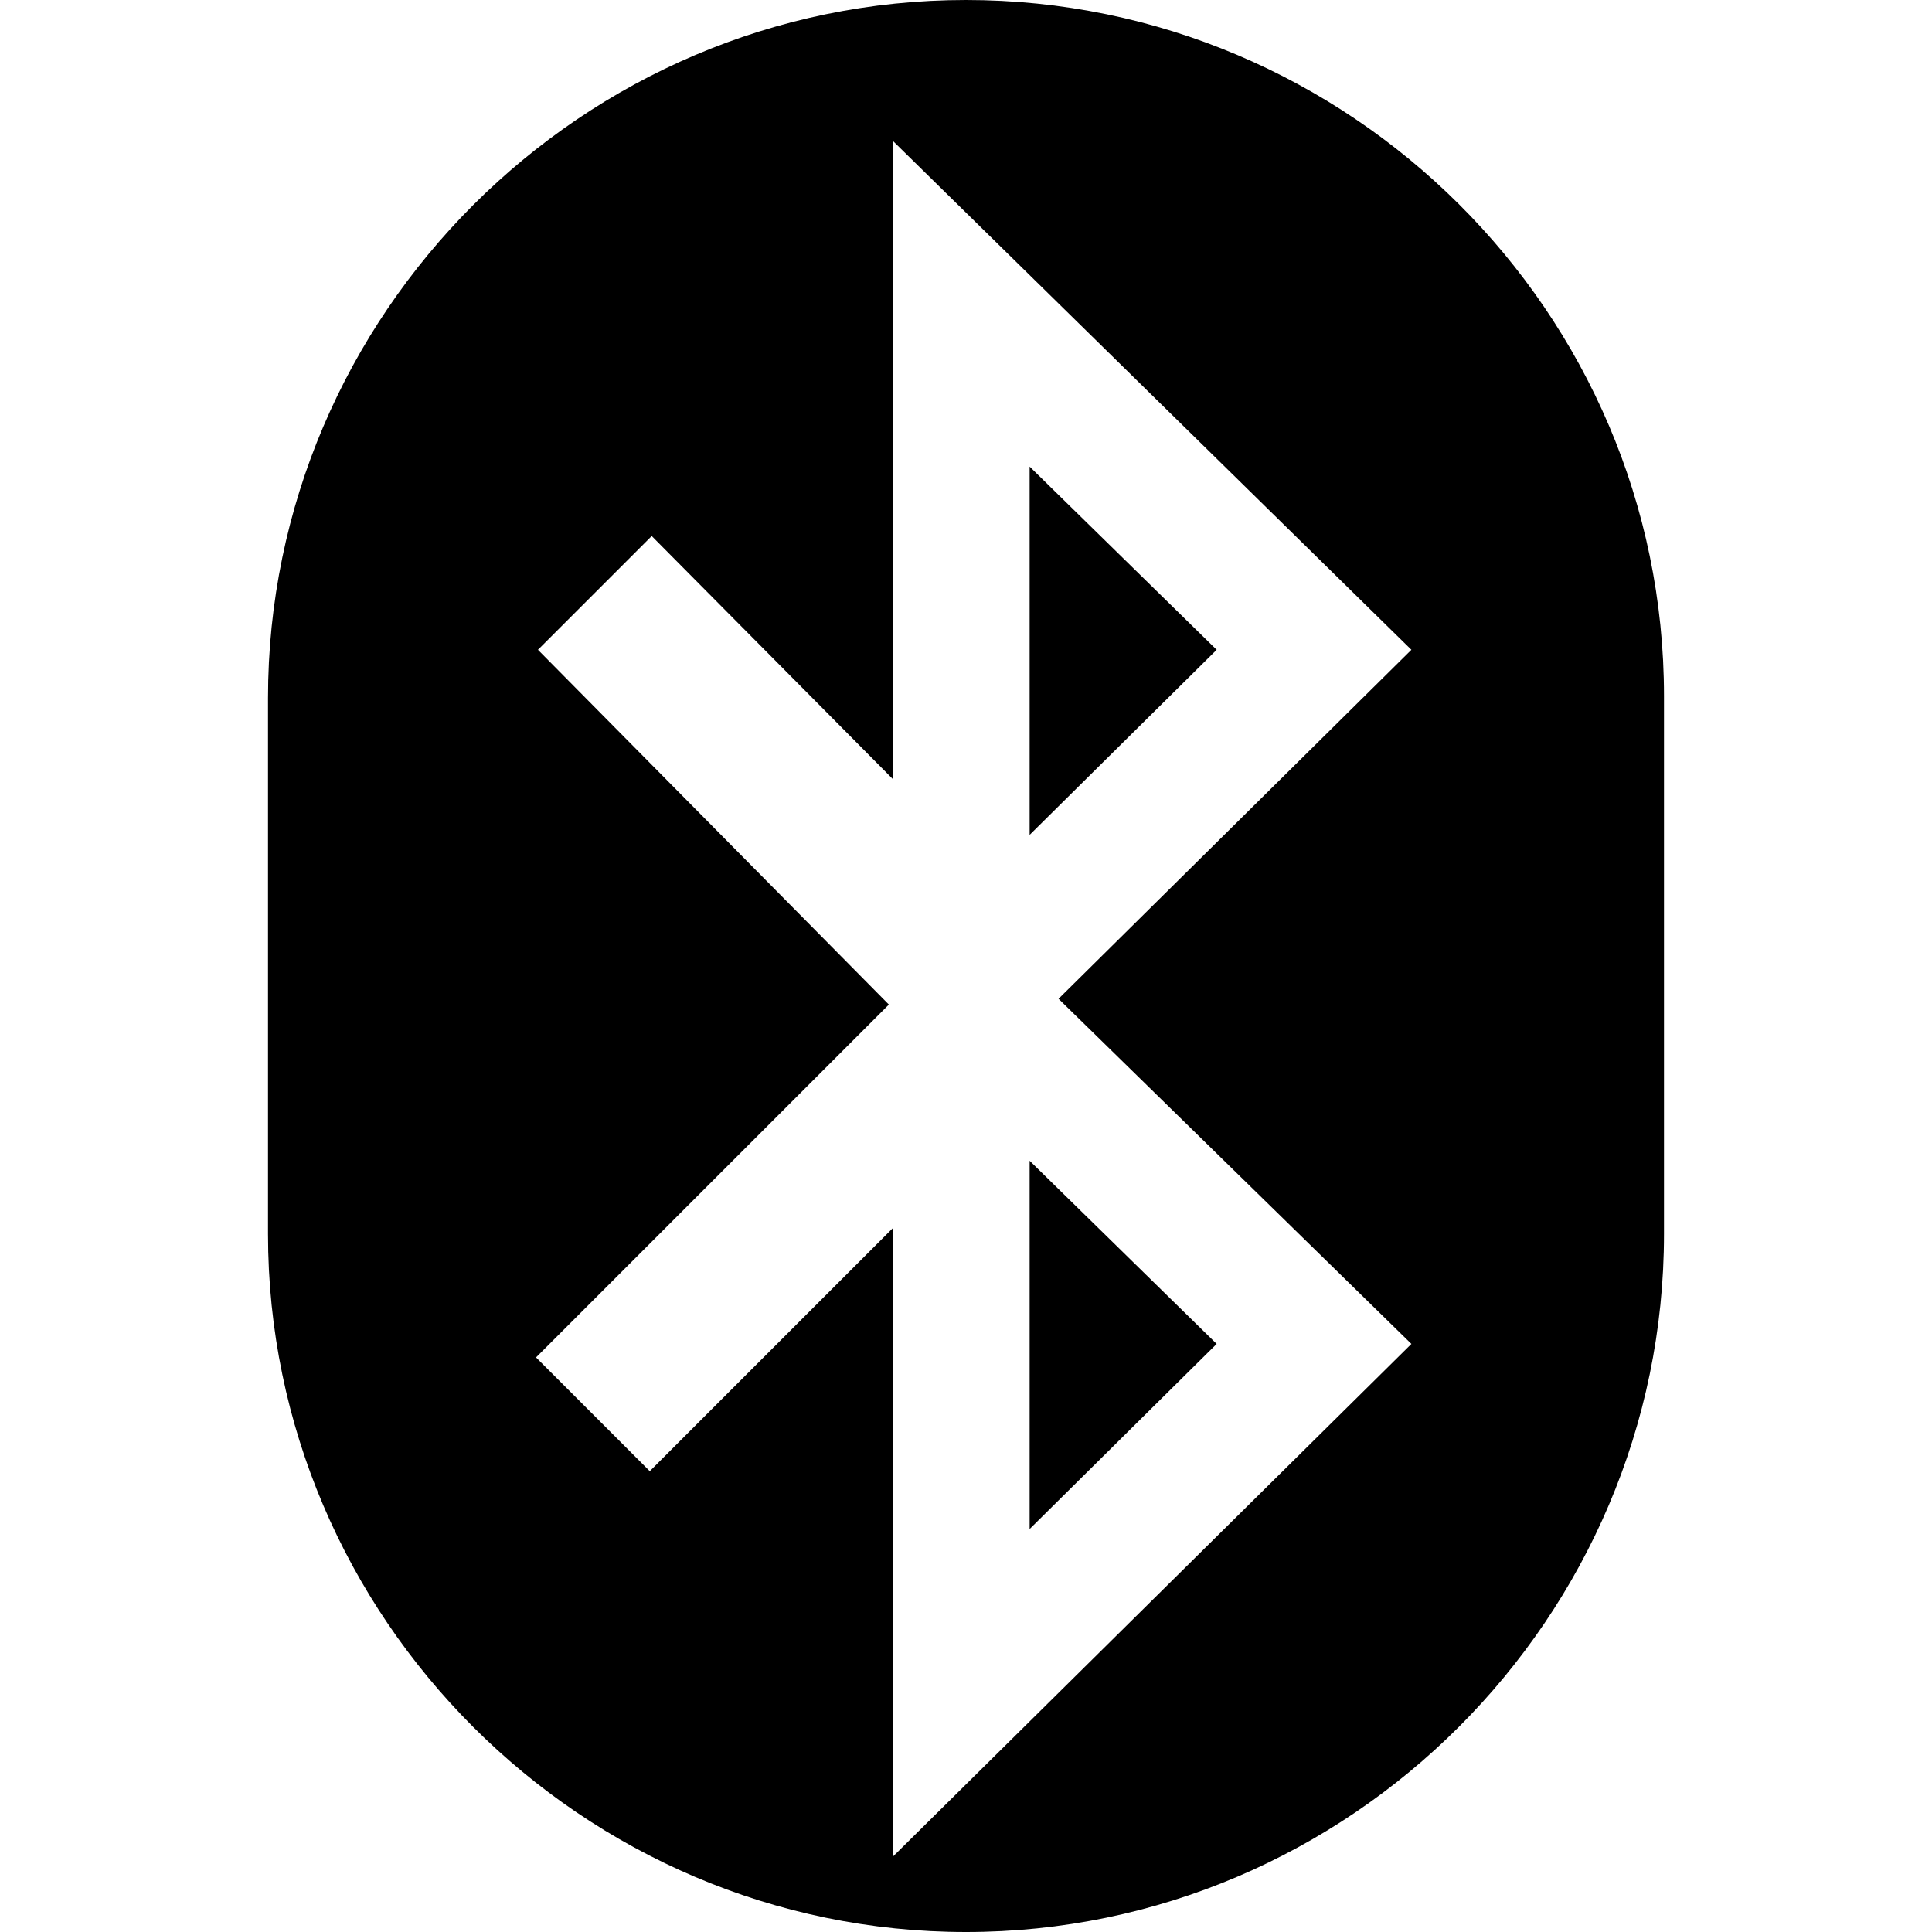 <svg viewBox="0 0 1024 1024" version="1.1" xmlns="http://www.w3.org/2000/svg">
  <g class="fore">
    <path d="M545.725 247.313v195.194l99.13-98.108-99.13-97.086z m0 563.098l99.13-98.108-99.13-97.086v195.194z m-72.559-280.016v2.044-2.044zM512 0C308.631 0 142.052 166.579 142.052 369.948V654.052c0 203.369 166.579 369.948 369.948 369.948 203.369 0 369.948-166.579 369.948-369.948V368.926C881.948 165.557 715.369 0 512 0z m236.072 712.303L473.166 984.144V650.986L344.399 779.752l-60.295-60.295 187.018-187.018L285.126 344.399l60.295-60.295 127.745 128.766V74.603l274.906 269.796L561.054 529.373l187.018 182.93z"></path>
  </g>
</svg>